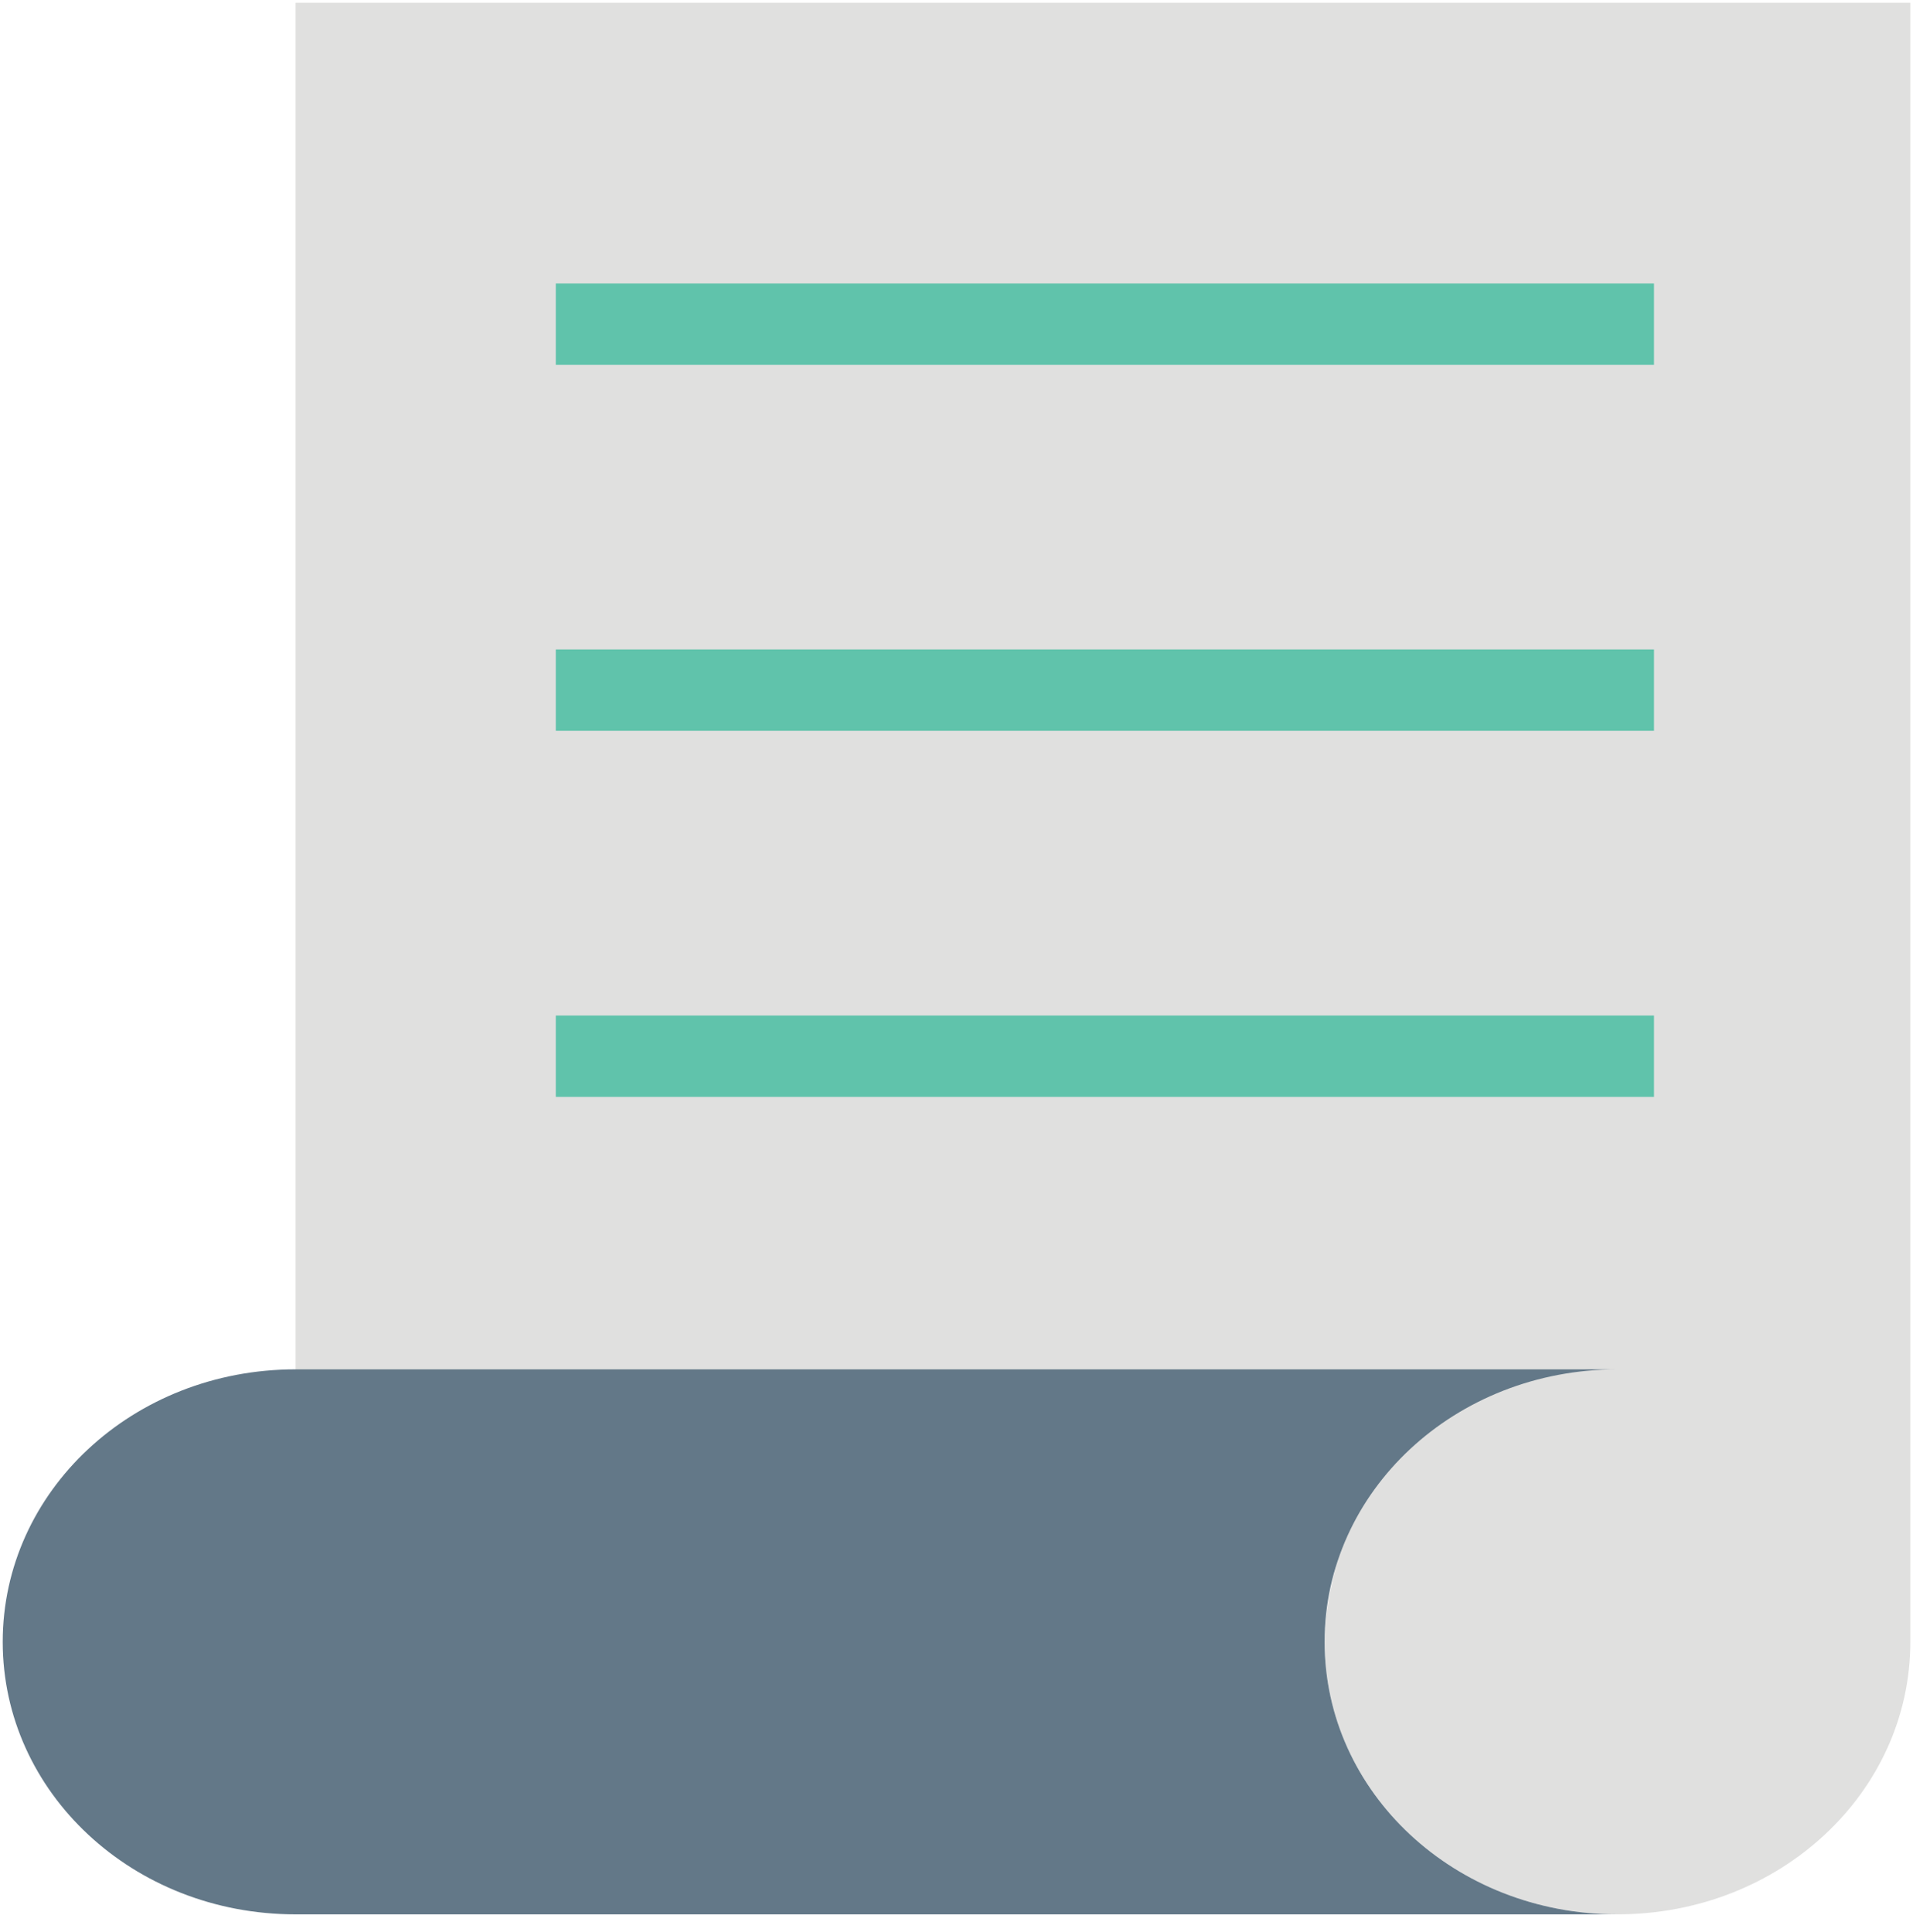 <svg width="102" height="103" viewBox="0 0 102 103" fill="none" xmlns="http://www.w3.org/2000/svg">
<g clip-path="url(#clip0_3822_8032)">
<path d="M15.76 0.148V73.234L71.496 82.56C71.062 84.078 70.628 85.813 70.628 87.548C70.628 95.572 77.568 102.078 86.243 102.078C94.918 102.078 101.858 95.572 101.858 87.548V0.148H15.76Z" fill="#E0E0DF"/>
<path d="M88.19 15.114H29.635V19.451H88.19V15.114Z" fill="#60C3AB"/>
<path d="M88.19 34.631H29.635V38.969H88.19V34.631Z" fill="#60C3AB"/>
<path d="M88.19 54.152H29.635V58.489H88.19V54.152Z" fill="#60C3AB"/>
<path d="M70.628 87.549C70.628 79.524 77.568 73.018 86.243 73.018H15.759C7.084 73.018 0.145 79.524 0.145 87.549C0.145 95.573 7.084 102.079 15.759 102.079H86.243C77.568 102.079 70.628 95.573 70.628 87.549Z" fill="#637888"/>
</g>
<defs>
<clipPath id="clip0_3822_8032">
<rect width="101.93" height="101.93" fill="white" transform="translate(0.035 0.148)"/>
</clipPath>
</defs>
</svg>
